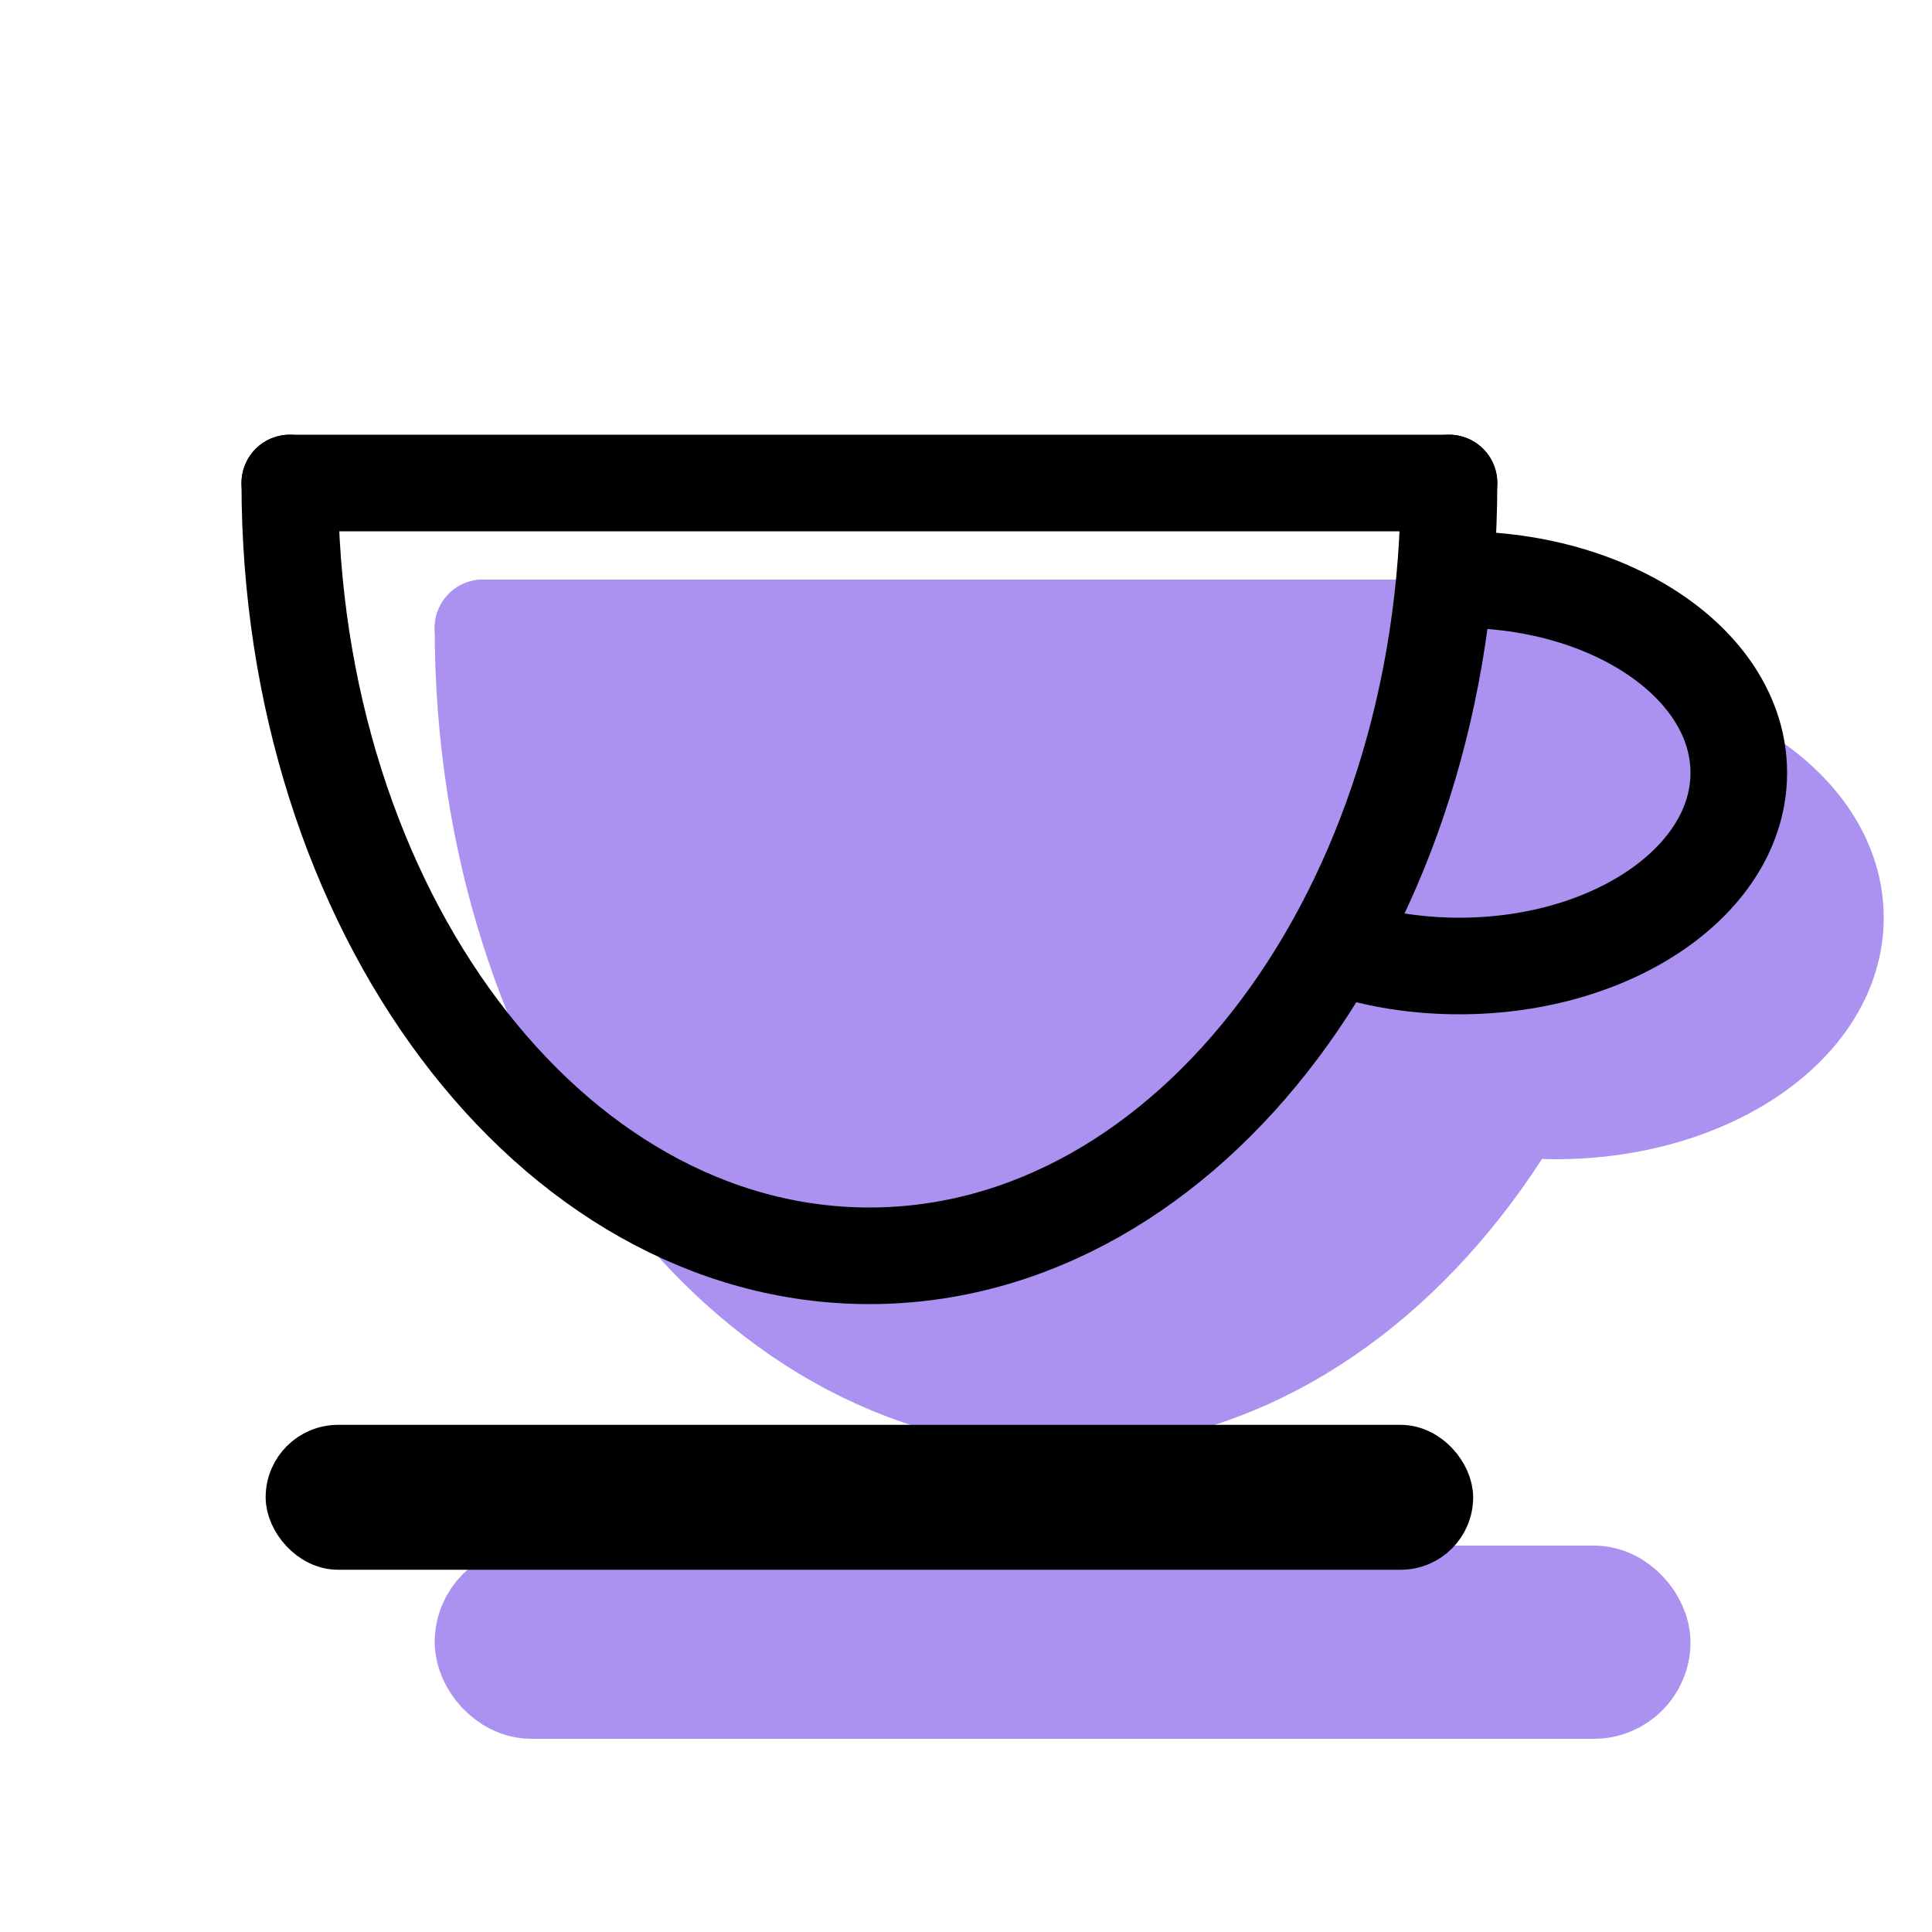 <svg xmlns="http://www.w3.org/2000/svg" width="20" height="20" viewBox="0 0 20 20">
  <g fill="none" fill-rule="evenodd">
    <rect width="12" height="1" x="5" y="16.5" fill="#AB92F0" stroke="#AB92F0" stroke-linecap="round" stroke-linejoin="round" rx=".5"/>
    <path fill="#AB92F0" stroke="#AB92F0" stroke-linecap="round" stroke-linejoin="round" d="M5,6.5 C5,10.918 7.686,14.5 11,14.5 L11,14.5 C14.314,14.5 17,10.918 17,6.5"/>
    <path stroke="#AB92F0" stroke-linecap="round" d="M5,6.5 L17,6.5"/>
    <path fill="#AB92F0" stroke="#AB92F0" d="M15,11.348 C15.341,11.446 15.715,11.5 16.107,11.5 L16.107,11.5 C17.705,11.5 19,10.605 19,9.5 C19,8.395 17.705,7.5 16.107,7.5"/>
    <path stroke="#000" stroke-linecap="round" stroke-linejoin="round" d="M3,5 C3,9.418 5.686,13 9,13 L9,13 C12.314,13 15,9.418 15,5"/>
    <path stroke="#000" stroke-linecap="round" d="M3,5 L15,5"/>
    <path stroke="#000" d="M14,9.848 C14.341,9.946 14.715,10 15.107,10 L15.107,10 C16.705,10 18,9.105 18,8 C18,6.895 16.705,6 15.107,6"/>
    <rect width="12" height="1" x="3" y="15" fill="#000" stroke="#000" stroke-linecap="round" stroke-linejoin="round" stroke-width=".5" rx=".5"/>
  </g>
</svg>

